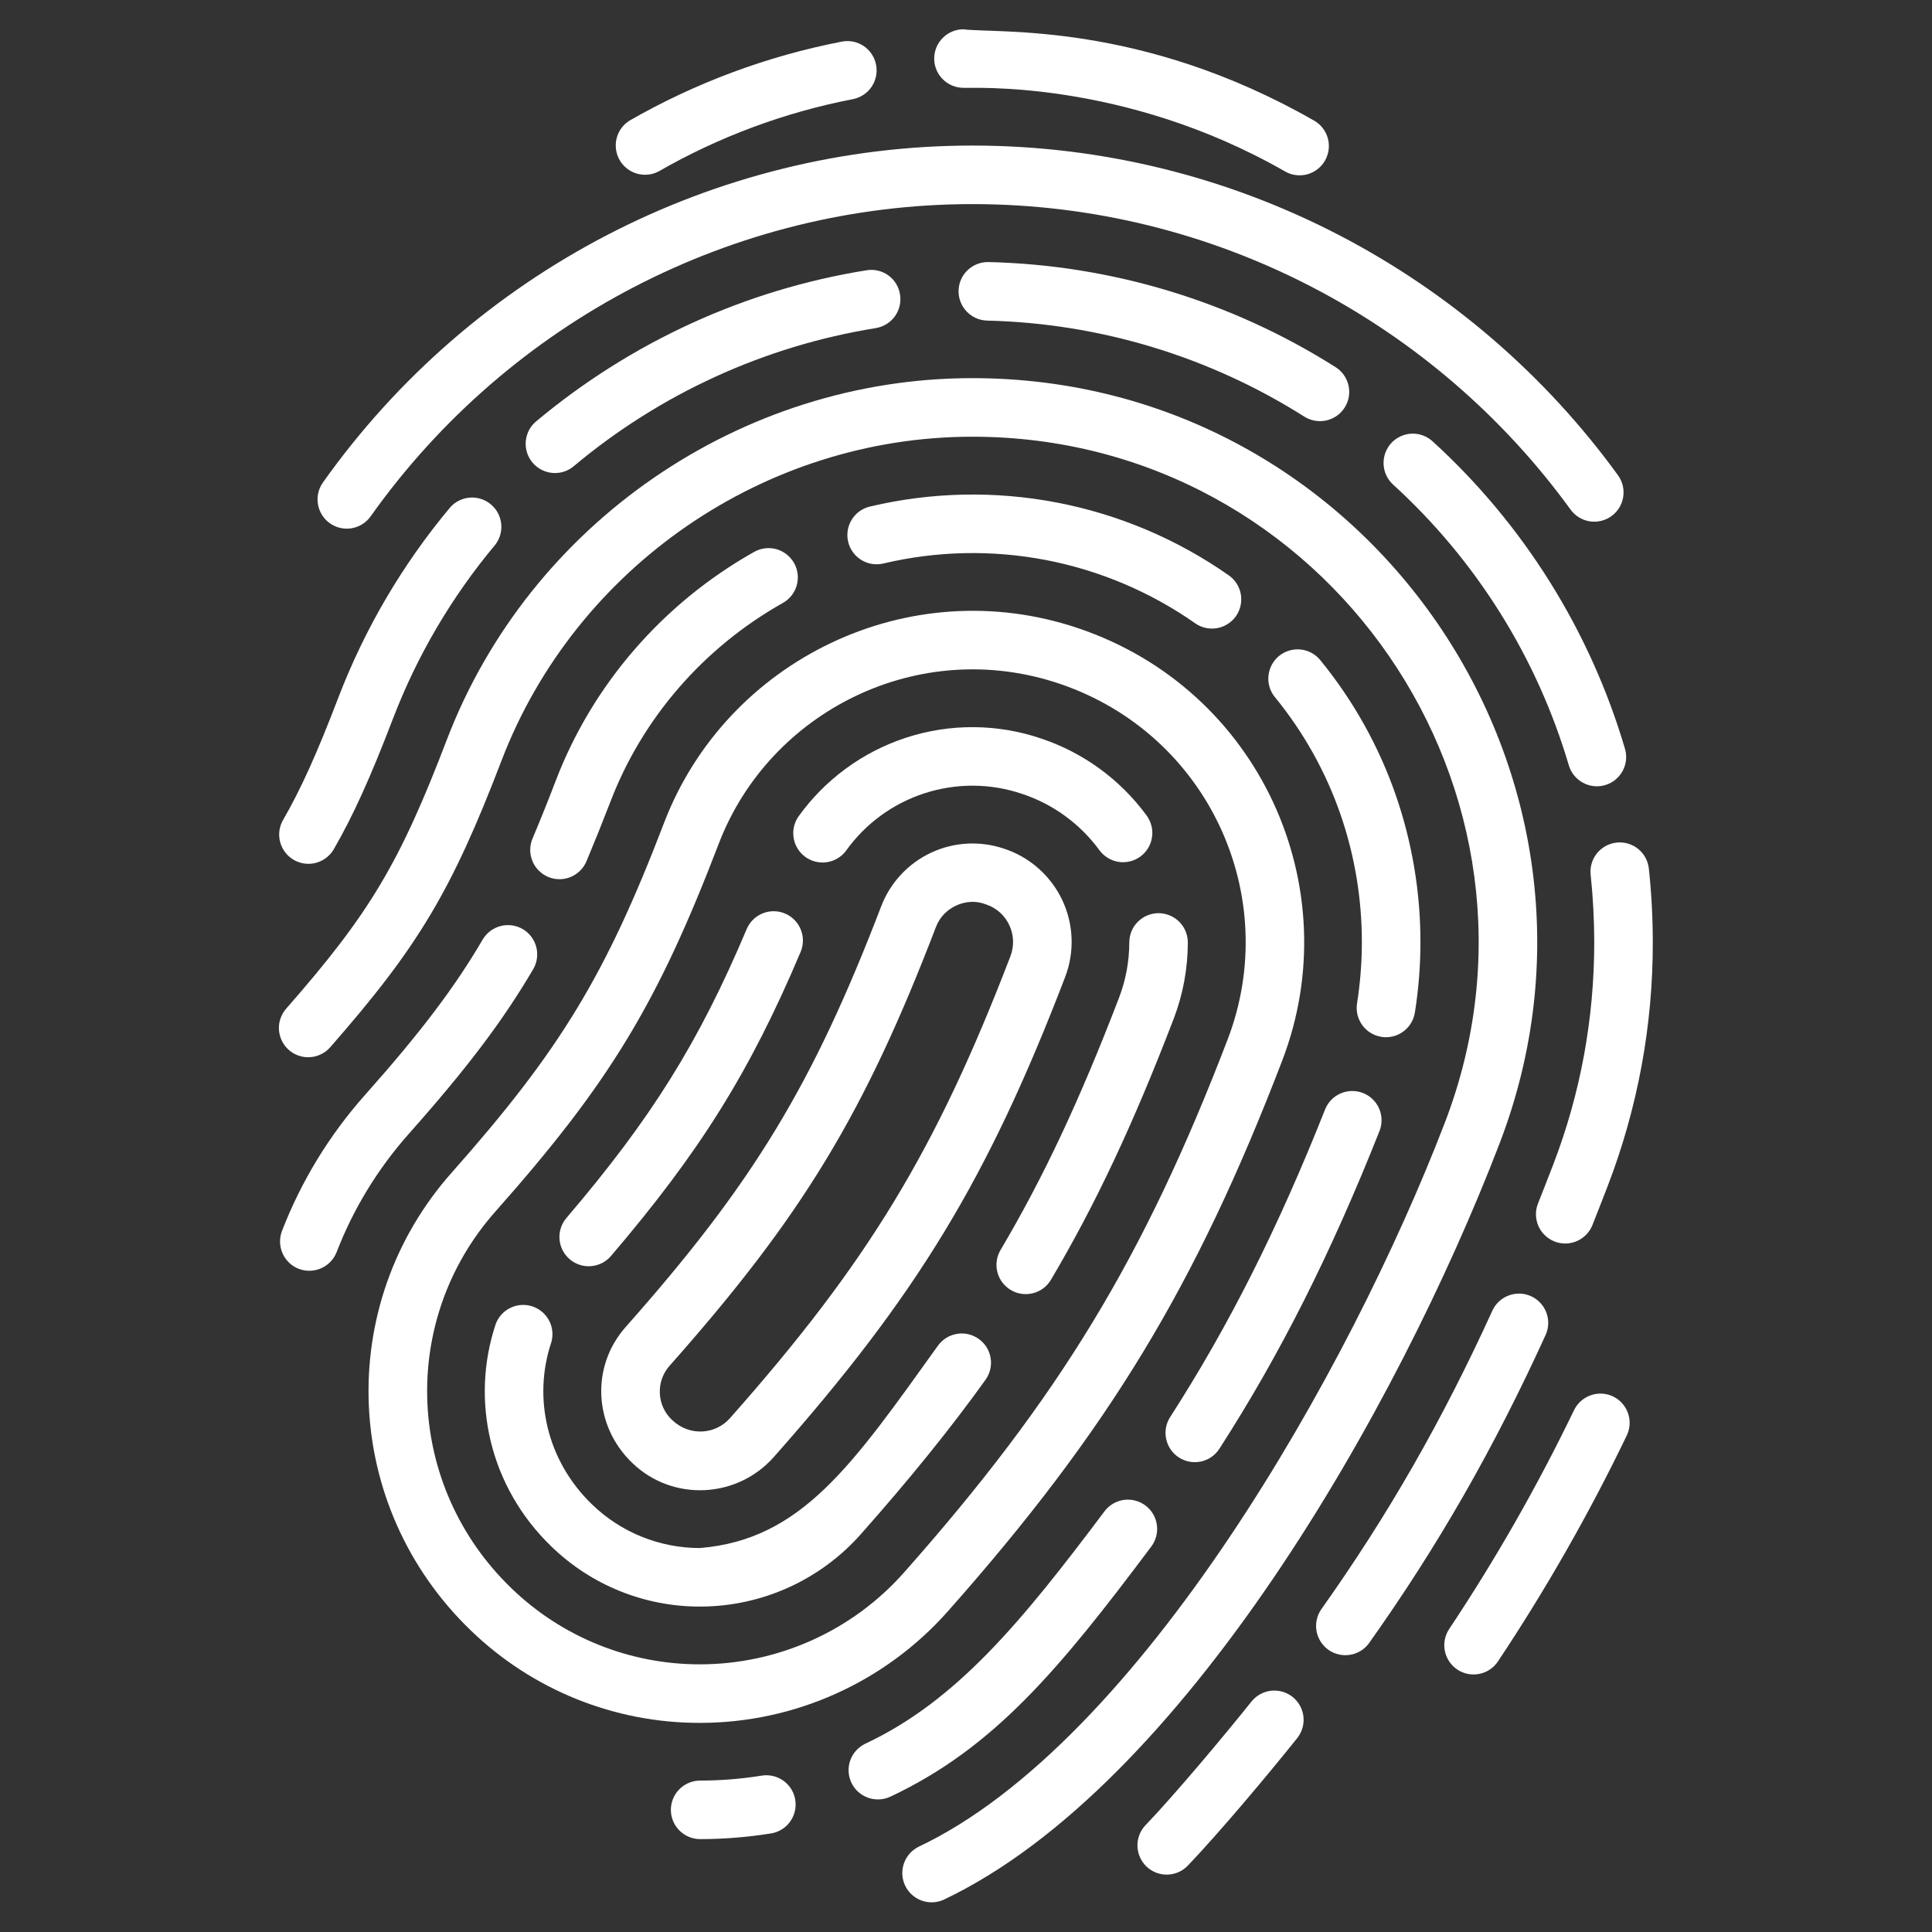 <svg width="50" height="50" viewBox="0 0 50 50" fill="none" xmlns="http://www.w3.org/2000/svg">
<rect x="0" y="0" width="50" height="50" fill="#333333" stroke="none"/>
<path d="M17.044 4.437C18.605 3.54 20.305 2.908 22.073 2.566C22.17 2.547 22.264 2.509 22.346 2.454C22.43 2.399 22.501 2.329 22.557 2.246C22.612 2.164 22.651 2.071 22.671 1.974C22.691 1.876 22.692 1.776 22.673 1.678C22.654 1.58 22.617 1.487 22.562 1.404C22.508 1.321 22.437 1.249 22.355 1.193C22.272 1.137 22.18 1.098 22.082 1.078C21.985 1.059 21.884 1.058 21.786 1.077C19.854 1.452 17.998 2.142 16.291 3.122C16.125 3.226 16.006 3.39 15.958 3.58C15.91 3.77 15.938 3.971 16.035 4.141C16.133 4.311 16.292 4.437 16.48 4.492C16.668 4.547 16.87 4.528 17.044 4.437ZM24.949 2.273C25.089 2.293 29.057 2.03 33.257 4.437C33.343 4.487 33.438 4.519 33.537 4.531C33.636 4.544 33.736 4.537 33.832 4.511C33.928 4.485 34.018 4.44 34.097 4.379C34.175 4.318 34.242 4.242 34.291 4.156C34.34 4.07 34.372 3.974 34.385 3.876C34.398 3.777 34.391 3.677 34.365 3.581C34.339 3.485 34.294 3.395 34.233 3.316C34.172 3.237 34.096 3.171 34.01 3.122C29.519 0.552 25.821 0.873 24.93 0.758C24.831 0.758 24.732 0.778 24.641 0.817C24.549 0.856 24.466 0.912 24.396 0.983C24.255 1.126 24.176 1.319 24.177 1.52C24.178 1.721 24.259 1.913 24.402 2.054C24.545 2.195 24.738 2.274 24.939 2.273H24.949ZM41.748 36.141C41.567 36.054 41.359 36.042 41.169 36.109C40.98 36.175 40.824 36.313 40.736 36.494C39.791 38.454 38.711 40.347 37.505 42.158C37.393 42.326 37.353 42.53 37.393 42.727C37.433 42.924 37.549 43.097 37.716 43.209C37.884 43.32 38.088 43.36 38.285 43.32C38.482 43.281 38.656 43.164 38.767 42.997C40.011 41.128 41.125 39.175 42.1 37.152C42.187 36.971 42.199 36.764 42.133 36.574C42.067 36.385 41.928 36.228 41.748 36.141ZM40.646 13.188C40.764 13.351 40.942 13.46 41.14 13.492C41.339 13.523 41.542 13.475 41.705 13.357C41.867 13.239 41.977 13.061 42.008 12.863C42.04 12.664 41.991 12.461 41.873 12.299C38.116 7.121 31.985 3.767 25.162 3.767C18.512 3.767 12.23 7.027 8.358 12.486C8.241 12.65 8.195 12.853 8.229 13.051C8.262 13.249 8.373 13.426 8.537 13.542C8.7 13.658 8.904 13.705 9.102 13.671C9.3 13.637 9.476 13.527 9.592 13.363C13.184 8.303 19.005 5.282 25.164 5.282C31.461 5.282 37.153 8.373 40.646 13.188Z" fill="white"/>
<path d="M7.605 22.255C7.779 22.355 7.985 22.382 8.179 22.33C8.373 22.277 8.538 22.151 8.639 21.977C9.142 21.104 9.586 20.126 10.169 18.602C10.796 16.964 11.691 15.443 12.817 14.098C12.937 13.943 12.992 13.748 12.971 13.553C12.95 13.358 12.854 13.178 12.703 13.053C12.553 12.927 12.359 12.864 12.164 12.878C11.968 12.892 11.785 12.981 11.654 13.127C10.421 14.599 9.441 16.266 8.754 18.06C8.201 19.505 7.787 20.421 7.326 21.221C7.276 21.307 7.244 21.402 7.231 21.5C7.218 21.599 7.225 21.699 7.251 21.795C7.277 21.891 7.321 21.981 7.382 22.06C7.443 22.139 7.518 22.205 7.605 22.255ZM13.891 10.892C13.812 10.954 13.746 11.033 13.697 11.121C13.649 11.21 13.619 11.307 13.608 11.408C13.598 11.508 13.608 11.61 13.637 11.706C13.667 11.803 13.715 11.893 13.78 11.97C13.845 12.048 13.924 12.112 14.014 12.158C14.104 12.204 14.202 12.232 14.302 12.24C14.403 12.248 14.504 12.236 14.6 12.204C14.696 12.172 14.785 12.122 14.861 12.055C17.094 10.186 19.79 8.955 22.665 8.491C22.863 8.459 23.041 8.35 23.159 8.187C23.276 8.025 23.325 7.822 23.293 7.624C23.278 7.525 23.244 7.43 23.192 7.345C23.14 7.26 23.072 7.186 22.991 7.127C22.91 7.069 22.818 7.027 22.721 7.004C22.624 6.981 22.523 6.978 22.425 6.995C19.296 7.495 16.346 8.843 13.891 10.892ZM25.583 6.782C25.164 6.774 24.817 7.103 24.808 7.521C24.798 7.939 25.129 8.286 25.547 8.297C28.458 8.366 31.295 9.225 33.755 10.782C33.839 10.835 33.933 10.871 34.031 10.888C34.129 10.905 34.23 10.902 34.327 10.881C34.424 10.859 34.515 10.818 34.597 10.761C34.678 10.704 34.747 10.631 34.8 10.547C34.854 10.463 34.89 10.369 34.907 10.271C34.924 10.173 34.921 10.072 34.899 9.975C34.877 9.878 34.837 9.787 34.779 9.705C34.722 9.624 34.649 9.555 34.565 9.502C31.873 7.797 28.768 6.857 25.583 6.782ZM41.543 20.318C41.944 20.199 42.172 19.777 42.054 19.377C41.152 16.32 39.43 13.569 37.076 11.422C36.928 11.286 36.732 11.215 36.531 11.223C36.33 11.232 36.141 11.32 36.005 11.468C35.87 11.616 35.798 11.812 35.807 12.013C35.815 12.214 35.903 12.403 36.051 12.539C38.203 14.5 39.777 17.014 40.601 19.807C40.721 20.211 41.147 20.436 41.542 20.318H41.543ZM38.628 33.907C37.328 36.761 35.917 39.223 34.19 41.655C34.079 41.819 34.037 42.019 34.072 42.214C34.108 42.409 34.218 42.582 34.379 42.697C34.54 42.811 34.74 42.858 34.935 42.827C35.131 42.797 35.307 42.691 35.425 42.532C37.21 40.02 38.666 37.479 40.007 34.534C40.085 34.352 40.088 34.147 40.017 33.962C39.945 33.778 39.804 33.628 39.624 33.546C39.444 33.464 39.239 33.456 39.053 33.524C38.866 33.591 38.714 33.728 38.628 33.907ZM30.727 48.296C31.538 47.452 32.836 45.904 33.572 44.982C33.634 44.904 33.68 44.815 33.708 44.719C33.735 44.624 33.744 44.524 33.733 44.425C33.722 44.326 33.691 44.23 33.643 44.143C33.595 44.056 33.53 43.979 33.453 43.917C33.375 43.855 33.286 43.809 33.19 43.781C33.094 43.754 32.994 43.745 32.896 43.756C32.797 43.767 32.701 43.798 32.614 43.846C32.527 43.894 32.45 43.959 32.388 44.036C31.709 44.886 30.39 46.463 29.636 47.246C29.502 47.392 29.431 47.584 29.437 47.782C29.444 47.979 29.527 48.167 29.669 48.304C29.812 48.441 30.002 48.517 30.2 48.515C30.398 48.514 30.587 48.435 30.727 48.296ZM42.672 22.478C42.661 22.379 42.631 22.283 42.584 22.196C42.536 22.109 42.472 22.032 42.394 21.969C42.317 21.907 42.228 21.86 42.133 21.832C42.037 21.804 41.937 21.795 41.838 21.806C41.739 21.816 41.644 21.846 41.556 21.894C41.469 21.942 41.392 22.006 41.329 22.083C41.267 22.161 41.22 22.25 41.192 22.345C41.164 22.441 41.155 22.541 41.166 22.639C41.227 23.215 41.258 23.801 41.259 24.383C41.259 26.37 40.901 28.309 40.195 30.145C40.064 30.486 39.932 30.822 39.8 31.155C39.729 31.34 39.734 31.547 39.814 31.729C39.894 31.911 40.042 32.054 40.227 32.128C40.411 32.202 40.618 32.2 40.801 32.123C40.984 32.046 41.13 31.9 41.207 31.717C41.342 31.378 41.475 31.036 41.609 30.689C42.383 28.676 42.778 26.538 42.774 24.383C42.774 23.746 42.739 23.105 42.672 22.478Z" fill="white"/>
<path d="M25.163 9.786C19.174 9.786 13.71 13.544 11.567 19.137C10.342 22.341 9.565 23.642 7.413 26.096C7.346 26.171 7.294 26.258 7.261 26.353C7.227 26.447 7.213 26.548 7.219 26.648C7.225 26.748 7.251 26.846 7.295 26.937C7.339 27.027 7.4 27.107 7.476 27.174C7.551 27.24 7.639 27.29 7.735 27.322C7.83 27.354 7.93 27.367 8.031 27.359C8.131 27.352 8.228 27.325 8.318 27.279C8.408 27.234 8.487 27.171 8.552 27.095C10.823 24.505 11.692 23.049 12.981 19.68C14.902 14.669 19.797 11.302 25.163 11.302C34.344 11.302 40.673 20.529 37.39 29.061C34.939 35.442 29.483 45.096 23.763 47.799C23.588 47.889 23.455 48.044 23.392 48.23C23.328 48.416 23.34 48.62 23.424 48.798C23.508 48.975 23.658 49.114 23.842 49.183C24.026 49.253 24.23 49.248 24.411 49.17C30.613 46.237 36.177 36.445 38.804 29.605C42.464 20.095 35.415 9.786 25.163 9.786Z" fill="white"/>
<path d="M29.796 40.023C29.916 39.862 29.968 39.66 29.939 39.461C29.911 39.262 29.805 39.083 29.644 38.962C29.483 38.842 29.281 38.79 29.082 38.818C28.883 38.847 28.704 38.953 28.583 39.114C26.432 41.983 24.75 44.02 22.396 45.126C22.215 45.212 22.074 45.366 22.006 45.555C21.938 45.744 21.947 45.952 22.033 46.134C22.213 46.515 22.665 46.673 23.042 46.498C25.726 45.235 27.412 43.205 29.796 40.023ZM8.712 32.404C9.146 31.282 9.773 30.255 10.573 29.351C12.086 27.649 13.021 26.411 13.805 25.072C13.903 24.899 13.928 24.694 13.877 24.502C13.825 24.309 13.7 24.145 13.528 24.045C13.356 23.944 13.152 23.916 12.959 23.965C12.766 24.014 12.6 24.137 12.497 24.307C11.768 25.553 10.883 26.723 9.44 28.345C8.522 29.378 7.797 30.567 7.298 31.856C7.226 32.044 7.231 32.252 7.312 32.436C7.393 32.62 7.544 32.764 7.731 32.837C7.919 32.909 8.128 32.904 8.311 32.823C8.495 32.742 8.639 32.591 8.712 32.404ZM22.527 13.106C22.429 13.127 22.336 13.168 22.253 13.226C22.171 13.283 22.1 13.357 22.047 13.442C21.993 13.527 21.957 13.622 21.94 13.722C21.924 13.821 21.927 13.923 21.95 14.021C21.973 14.119 22.016 14.211 22.075 14.293C22.134 14.374 22.209 14.443 22.296 14.495C22.382 14.547 22.477 14.581 22.577 14.596C22.677 14.611 22.778 14.605 22.876 14.58C24.252 14.256 25.682 14.227 27.07 14.494C28.459 14.762 29.775 15.32 30.933 16.132C31.097 16.247 31.301 16.291 31.499 16.256C31.697 16.221 31.873 16.108 31.988 15.944C32.102 15.779 32.147 15.575 32.112 15.377C32.077 15.179 31.964 15.004 31.799 14.889C30.466 13.955 28.951 13.313 27.353 13.006C25.755 12.699 24.111 12.733 22.527 13.106ZM19.518 14.283C17.159 15.609 15.333 17.716 14.38 20.212C14.191 20.705 13.995 21.195 13.79 21.682C13.748 21.774 13.725 21.874 13.722 21.975C13.719 22.076 13.737 22.177 13.774 22.271C13.81 22.366 13.866 22.452 13.937 22.524C14.007 22.597 14.092 22.655 14.185 22.694C14.278 22.734 14.379 22.754 14.48 22.754C14.581 22.754 14.681 22.733 14.775 22.694C14.868 22.654 14.953 22.596 15.023 22.524C15.094 22.451 15.149 22.365 15.186 22.27C15.383 21.801 15.584 21.301 15.795 20.755C16.623 18.586 18.209 16.758 20.261 15.604C20.437 15.505 20.566 15.341 20.62 15.148C20.674 14.954 20.649 14.747 20.551 14.572C20.452 14.397 20.288 14.268 20.095 14.213C19.901 14.159 19.693 14.184 19.518 14.283ZM30.511 37.72C30.68 37.829 30.886 37.866 31.082 37.824C31.278 37.781 31.45 37.662 31.558 37.493C33.127 35.057 34.445 32.442 35.705 29.261C35.776 29.075 35.77 28.868 35.69 28.686C35.61 28.504 35.461 28.361 35.276 28.288C35.091 28.215 34.885 28.217 34.702 28.295C34.519 28.372 34.373 28.518 34.297 28.702C33.074 31.789 31.798 34.322 30.284 36.673C30.175 36.842 30.138 37.048 30.181 37.244C30.224 37.44 30.342 37.612 30.511 37.72ZM35.749 26.834C35.948 26.866 36.151 26.817 36.313 26.699C36.476 26.581 36.585 26.404 36.617 26.205C36.712 25.607 36.761 24.993 36.761 24.383C36.761 21.805 35.912 19.217 34.168 17.083C34.041 16.928 33.857 16.829 33.657 16.809C33.457 16.789 33.258 16.849 33.102 16.976C32.946 17.103 32.848 17.287 32.828 17.487C32.807 17.687 32.867 17.887 32.995 18.042C34.51 19.895 35.245 22.141 35.245 24.383C35.245 24.914 35.202 25.447 35.12 25.967C35.089 26.165 35.138 26.368 35.255 26.53C35.373 26.693 35.551 26.802 35.749 26.833V26.834ZM18.12 46.081C17.919 46.081 17.726 46.161 17.584 46.303C17.442 46.445 17.362 46.638 17.362 46.839C17.362 47.039 17.442 47.232 17.584 47.374C17.726 47.516 17.919 47.596 18.12 47.596C18.73 47.596 19.347 47.546 19.953 47.449C20.051 47.434 20.145 47.399 20.23 47.346C20.315 47.294 20.389 47.226 20.447 47.145C20.505 47.065 20.547 46.974 20.57 46.877C20.593 46.78 20.597 46.68 20.581 46.581C20.566 46.483 20.531 46.389 20.479 46.304C20.427 46.219 20.358 46.146 20.278 46.087C20.197 46.029 20.106 45.987 20.009 45.964C19.912 45.941 19.812 45.937 19.714 45.953C19.187 46.038 18.651 46.081 18.12 46.081Z" fill="white"/>
<path d="M18.117 44.588C20.568 44.588 22.906 43.535 24.531 41.7C28.68 37.018 30.943 33.289 33.183 27.45C34.903 22.969 32.608 17.847 27.904 16.258C23.508 14.773 18.797 17.09 17.187 21.292C15.677 25.237 14.495 27.183 11.691 30.346C8.637 33.787 8.856 38.994 12.189 42.2C13.78 43.736 15.906 44.593 18.117 44.588ZM12.824 31.351C15.771 28.026 17.014 25.98 18.602 21.833C19.92 18.396 23.782 16.466 27.419 17.694C31.273 18.997 33.193 23.198 31.769 26.907C29.602 32.557 27.411 36.164 23.396 40.696C22.735 41.443 21.922 42.041 21.012 42.45C20.102 42.86 19.115 43.072 18.117 43.073C16.298 43.076 14.549 42.372 13.24 41.108C10.495 38.468 10.312 34.183 12.824 31.351Z" fill="white"/>
<path d="M18.117 41.578H18.155C18.935 41.572 19.706 41.403 20.416 41.08C21.126 40.757 21.761 40.289 22.278 39.705C23.552 38.267 24.607 36.961 25.505 35.709C25.622 35.546 25.67 35.343 25.637 35.145C25.605 34.946 25.495 34.769 25.331 34.652C25.168 34.535 24.965 34.487 24.767 34.52C24.569 34.553 24.391 34.663 24.274 34.826C22.062 37.909 20.752 39.844 18.117 40.063C17.077 40.065 16.076 39.662 15.327 38.939C14.145 37.802 13.788 36.169 14.268 34.739C14.322 34.552 14.302 34.35 14.211 34.177C14.12 34.004 13.966 33.873 13.781 33.81C13.596 33.748 13.394 33.76 13.217 33.843C13.04 33.926 12.902 34.075 12.832 34.257C12.173 36.221 12.653 38.468 14.277 40.03C15.307 41.026 16.685 41.581 18.117 41.578ZM15.812 32.505C18.124 29.796 19.408 27.737 20.72 24.636C20.798 24.451 20.8 24.242 20.724 24.056C20.649 23.87 20.503 23.721 20.317 23.642C20.132 23.564 19.924 23.562 19.738 23.638C19.551 23.713 19.403 23.86 19.324 24.045C18.08 26.988 16.858 28.944 14.659 31.521C14.529 31.674 14.464 31.872 14.48 32.072C14.496 32.273 14.591 32.459 14.744 32.589C14.896 32.72 15.095 32.784 15.295 32.768C15.496 32.752 15.682 32.658 15.812 32.505ZM21.888 22.027C22.388 21.322 23.103 20.797 23.926 20.53C24.748 20.263 25.635 20.268 26.454 20.546C27.256 20.812 27.954 21.322 28.453 22.003C28.512 22.084 28.586 22.151 28.671 22.203C28.756 22.255 28.85 22.29 28.948 22.305C29.047 22.32 29.147 22.316 29.244 22.292C29.34 22.269 29.431 22.227 29.512 22.168C29.592 22.109 29.66 22.035 29.712 21.95C29.764 21.865 29.798 21.771 29.813 21.673C29.829 21.574 29.825 21.474 29.801 21.377C29.777 21.281 29.735 21.189 29.677 21.109C28.994 20.175 28.037 19.477 26.939 19.111C25.812 18.729 24.591 18.721 23.459 19.088C22.327 19.455 21.343 20.177 20.653 21.147C20.546 21.311 20.506 21.51 20.542 21.703C20.578 21.896 20.688 22.067 20.847 22.181C21.007 22.294 21.204 22.342 21.398 22.314C21.592 22.285 21.768 22.182 21.888 22.027ZM29.226 24.389C29.225 24.881 29.135 25.369 28.958 25.828C27.944 28.472 26.999 30.483 25.895 32.348C25.792 32.521 25.763 32.727 25.812 32.922C25.862 33.117 25.987 33.284 26.16 33.386C26.333 33.489 26.54 33.518 26.734 33.468C26.929 33.419 27.096 33.294 27.198 33.121C28.349 31.179 29.327 29.097 30.373 26.371C30.615 25.741 30.739 25.075 30.741 24.393C30.741 24.294 30.722 24.195 30.684 24.103C30.646 24.011 30.591 23.927 30.521 23.857C30.451 23.786 30.367 23.73 30.275 23.692C30.183 23.654 30.085 23.634 29.986 23.633H29.983C29.783 23.633 29.59 23.713 29.448 23.855C29.306 23.996 29.226 24.188 29.226 24.389Z" fill="white"/>
<path d="M25.975 21.961C25.358 21.754 24.684 21.792 24.095 22.068C23.505 22.345 23.044 22.838 22.809 23.445C21.033 28.081 19.486 30.628 16.192 34.343C15.292 35.358 15.356 36.893 16.363 37.861C17.416 38.873 19.079 38.777 20.025 37.709C23.73 33.526 25.562 30.509 27.563 25.293C27.688 24.97 27.745 24.626 27.732 24.281C27.719 23.936 27.636 23.597 27.487 23.285C27.338 22.973 27.127 22.695 26.867 22.467C26.608 22.239 26.304 22.067 25.975 21.961ZM26.149 24.749C24.221 29.772 22.458 32.677 18.89 36.704C18.519 37.124 17.845 37.185 17.388 36.744C17.199 36.565 17.087 36.319 17.076 36.059C17.064 35.799 17.154 35.544 17.326 35.349C20.761 31.475 22.371 28.82 24.224 23.986C24.418 23.478 24.996 23.234 25.451 23.383L25.524 23.408C26.077 23.596 26.358 24.205 26.149 24.749Z" fill="white"/>
</svg>

